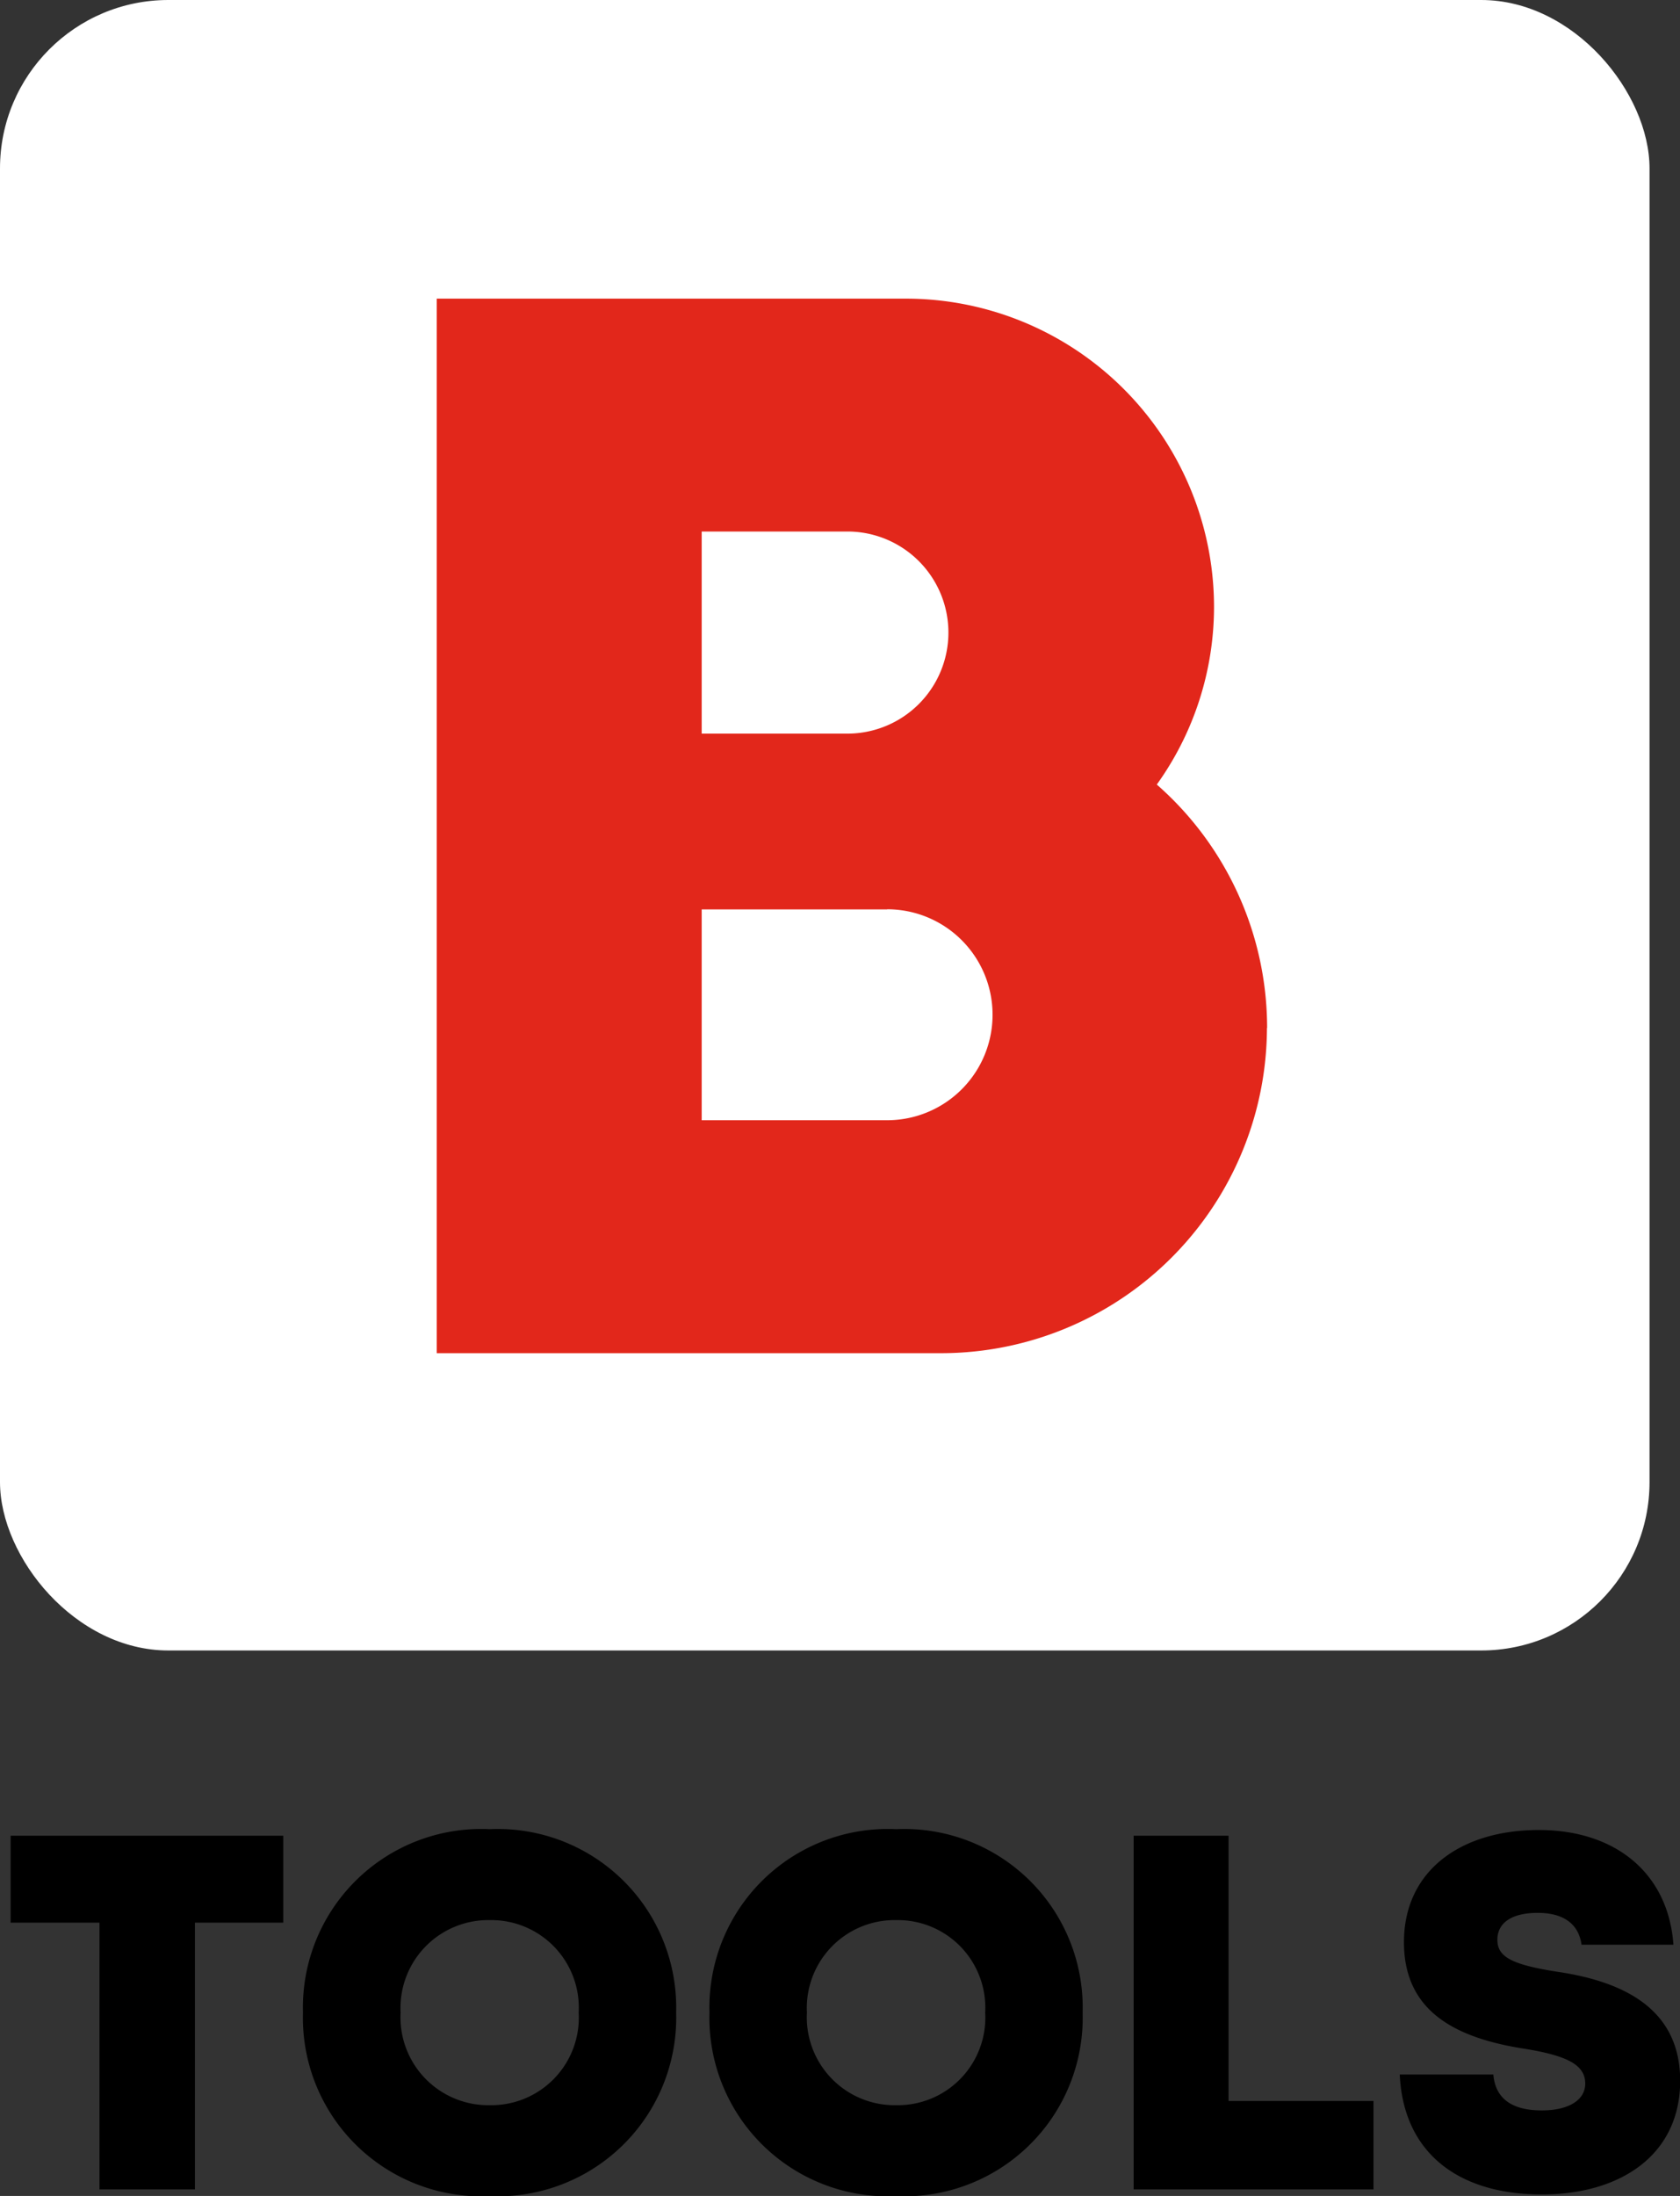 <svg xmlns="http://www.w3.org/2000/svg" width="49.905" height="65.195" viewBox="0 0 49.905 65.195">
  <rect x="0" y="0" width="49.905" height="65.195" fill="#333333" stroke="none"/>
  <g id="Groupe_19" data-name="Groupe 19" transform="translate(-73 -2484)">
    <path id="Tools" d="M2.955,0H5.79V-7.92H8.415V-10.5H.315v2.58h2.64Zm11.6.2A5.3,5.3,0,0,0,20.085-5.25a5.3,5.3,0,0,0-5.535-5.445A5.3,5.3,0,0,0,9-5.25,5.3,5.3,0,0,0,14.55.2Zm0-2.7A2.609,2.609,0,0,1,11.9-5.25,2.609,2.609,0,0,1,14.55-7.995,2.6,2.6,0,0,1,17.19-5.25,2.6,2.6,0,0,1,14.55-2.5ZM26.625.2A5.3,5.3,0,0,0,32.16-5.25a5.3,5.3,0,0,0-5.535-5.445,5.3,5.3,0,0,0-5.55,5.445A5.3,5.3,0,0,0,26.625.2Zm0-2.7A2.609,2.609,0,0,1,23.97-5.25a2.609,2.609,0,0,1,2.655-2.745,2.6,2.6,0,0,1,2.64,2.745A2.6,2.6,0,0,1,26.625-2.5ZM33.675,0H40.8V-2.625H36.495V-10.5h-2.82ZM45.8.15c2.355,0,4.11-1.185,4.11-3.375,0-2.01-1.485-2.925-3.675-3.24-1.32-.21-1.755-.435-1.755-.945s.435-.8,1.2-.8,1.215.33,1.3.945h2.73c-.15-2.1-1.695-3.405-4-3.405-2.325,0-4.005,1.215-4.005,3.33,0,2.01,1.455,2.835,3.585,3.165,1.305.21,1.8.495,1.8,1.035,0,.48-.48.795-1.29.795-.9,0-1.38-.36-1.44-1.065H41.58C41.685-1.11,43.29.15,45.8.15Z" transform="translate(73 2549)"/>
    <g id="Groupe_18" data-name="Groupe 18" transform="translate(-48 -55)">
      <rect id="Rectangle_121" data-name="Rectangle 121" width="49" height="49" rx="5" transform="translate(121 2539)" fill="#fff"/>
      <g id="Groupe_11" data-name="Groupe 11" transform="translate(133.973 2547.866)">
        <path id="Blick_Logo_Rot_RGB" d="M13.381,20.241H7.871V26.5h5.509a3.131,3.131,0,1,0,0-6.263M12.2,9.022H7.871v6H12.2a3,3,0,1,0,0-6m12.462,14.74a9.681,9.681,0,0,1-9.708,9.654H0V2.108H13.906A9.158,9.158,0,0,1,23.09,11.24a9.048,9.048,0,0,1-1.7,5.294,9.609,9.609,0,0,1,3.277,7.229" transform="translate(0 -2.108)" fill="#e2271b"/>
      </g>
    </g>
  </g>
</svg>
